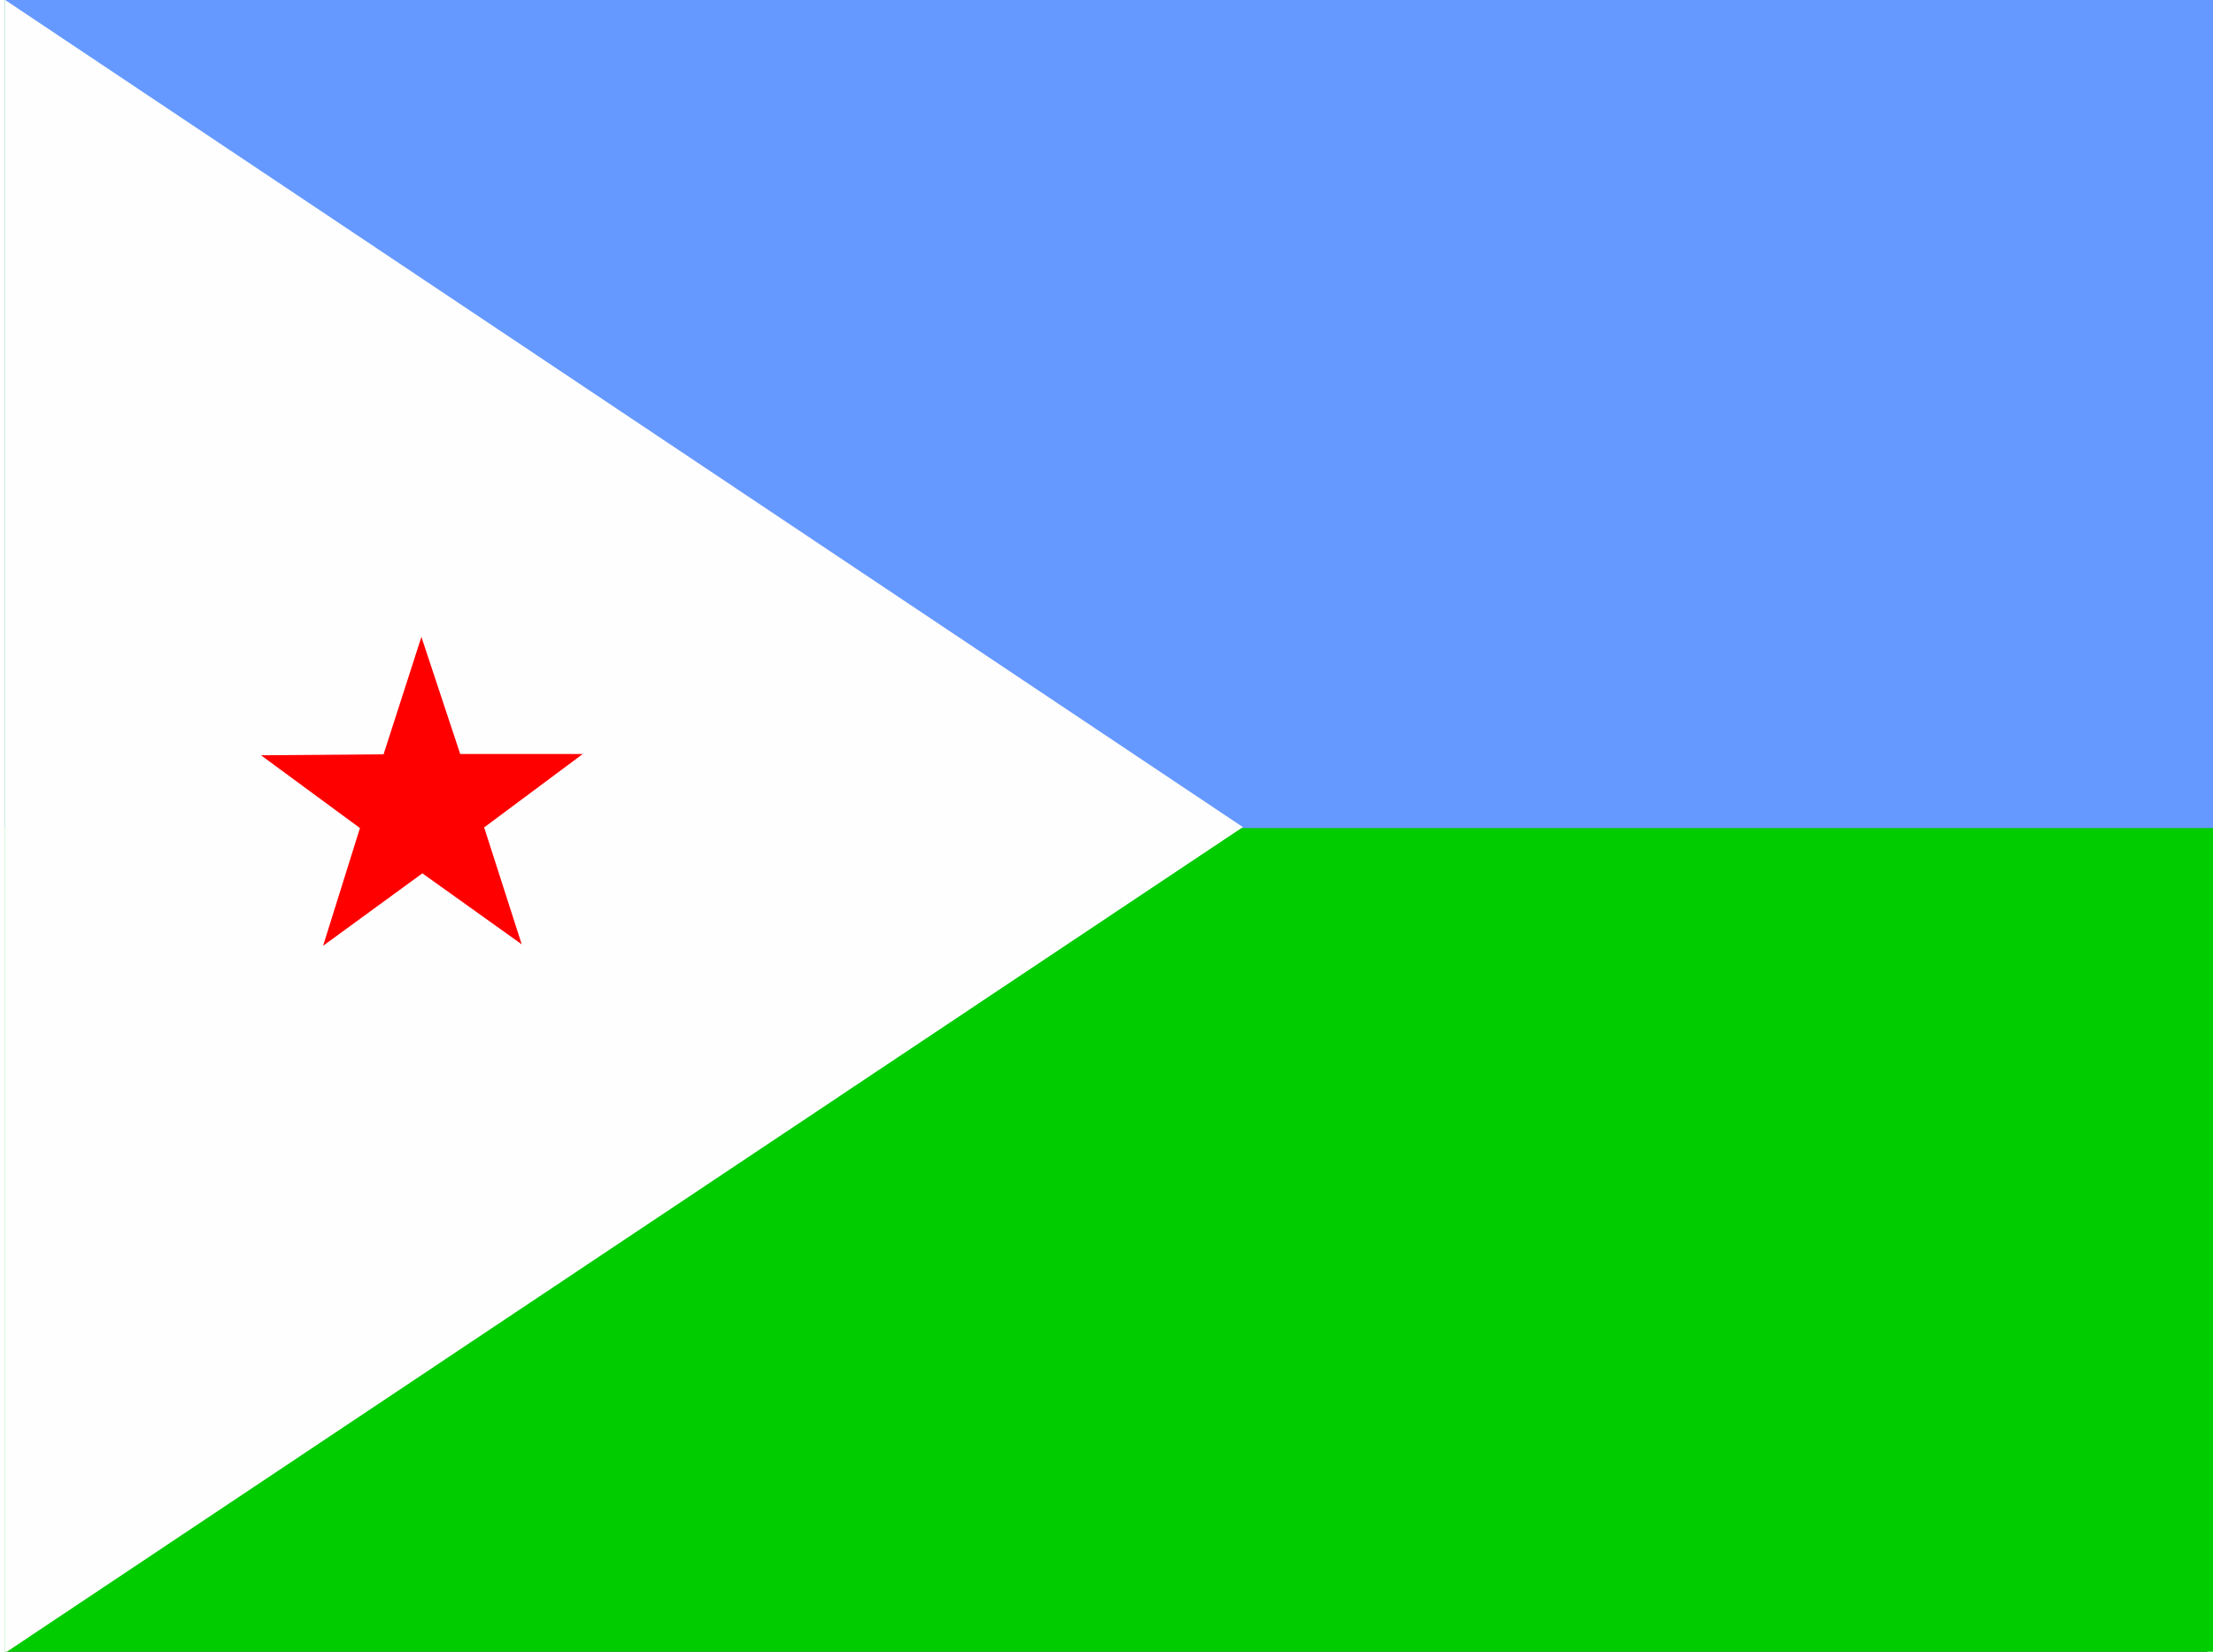 <svg xmlns="http://www.w3.org/2000/svg" width="1.34em" height="1em" viewBox="0 0 640 480"><rect x="0" y="0" width="640" height="480" fill="#333333" stroke="none"/><defs><clipPath id="flagDj4x30"><path fill-opacity=".7" d="M-40 0h682.7v512H-40z"/></clipPath></defs><g fill-rule="evenodd" clip-path="url(#flagDj4x30)" transform="translate(37.5)scale(.94)"><path fill="#0c0" d="M-40 0h768v512H-40z"/><path fill="#69f" d="M-40 0h768v256H-40z"/><path fill="#fffefe" d="m-40 0l382.7 255.7L-40 511z"/><path fill="red" d="M119.8 292L89 270l-30.7 22.4L69.7 256l-30.6-22.5l37.9-.3l11.7-36.3l12 36.2h37.9l-30.5 22.7l11.7 36.4z"/></g></svg>